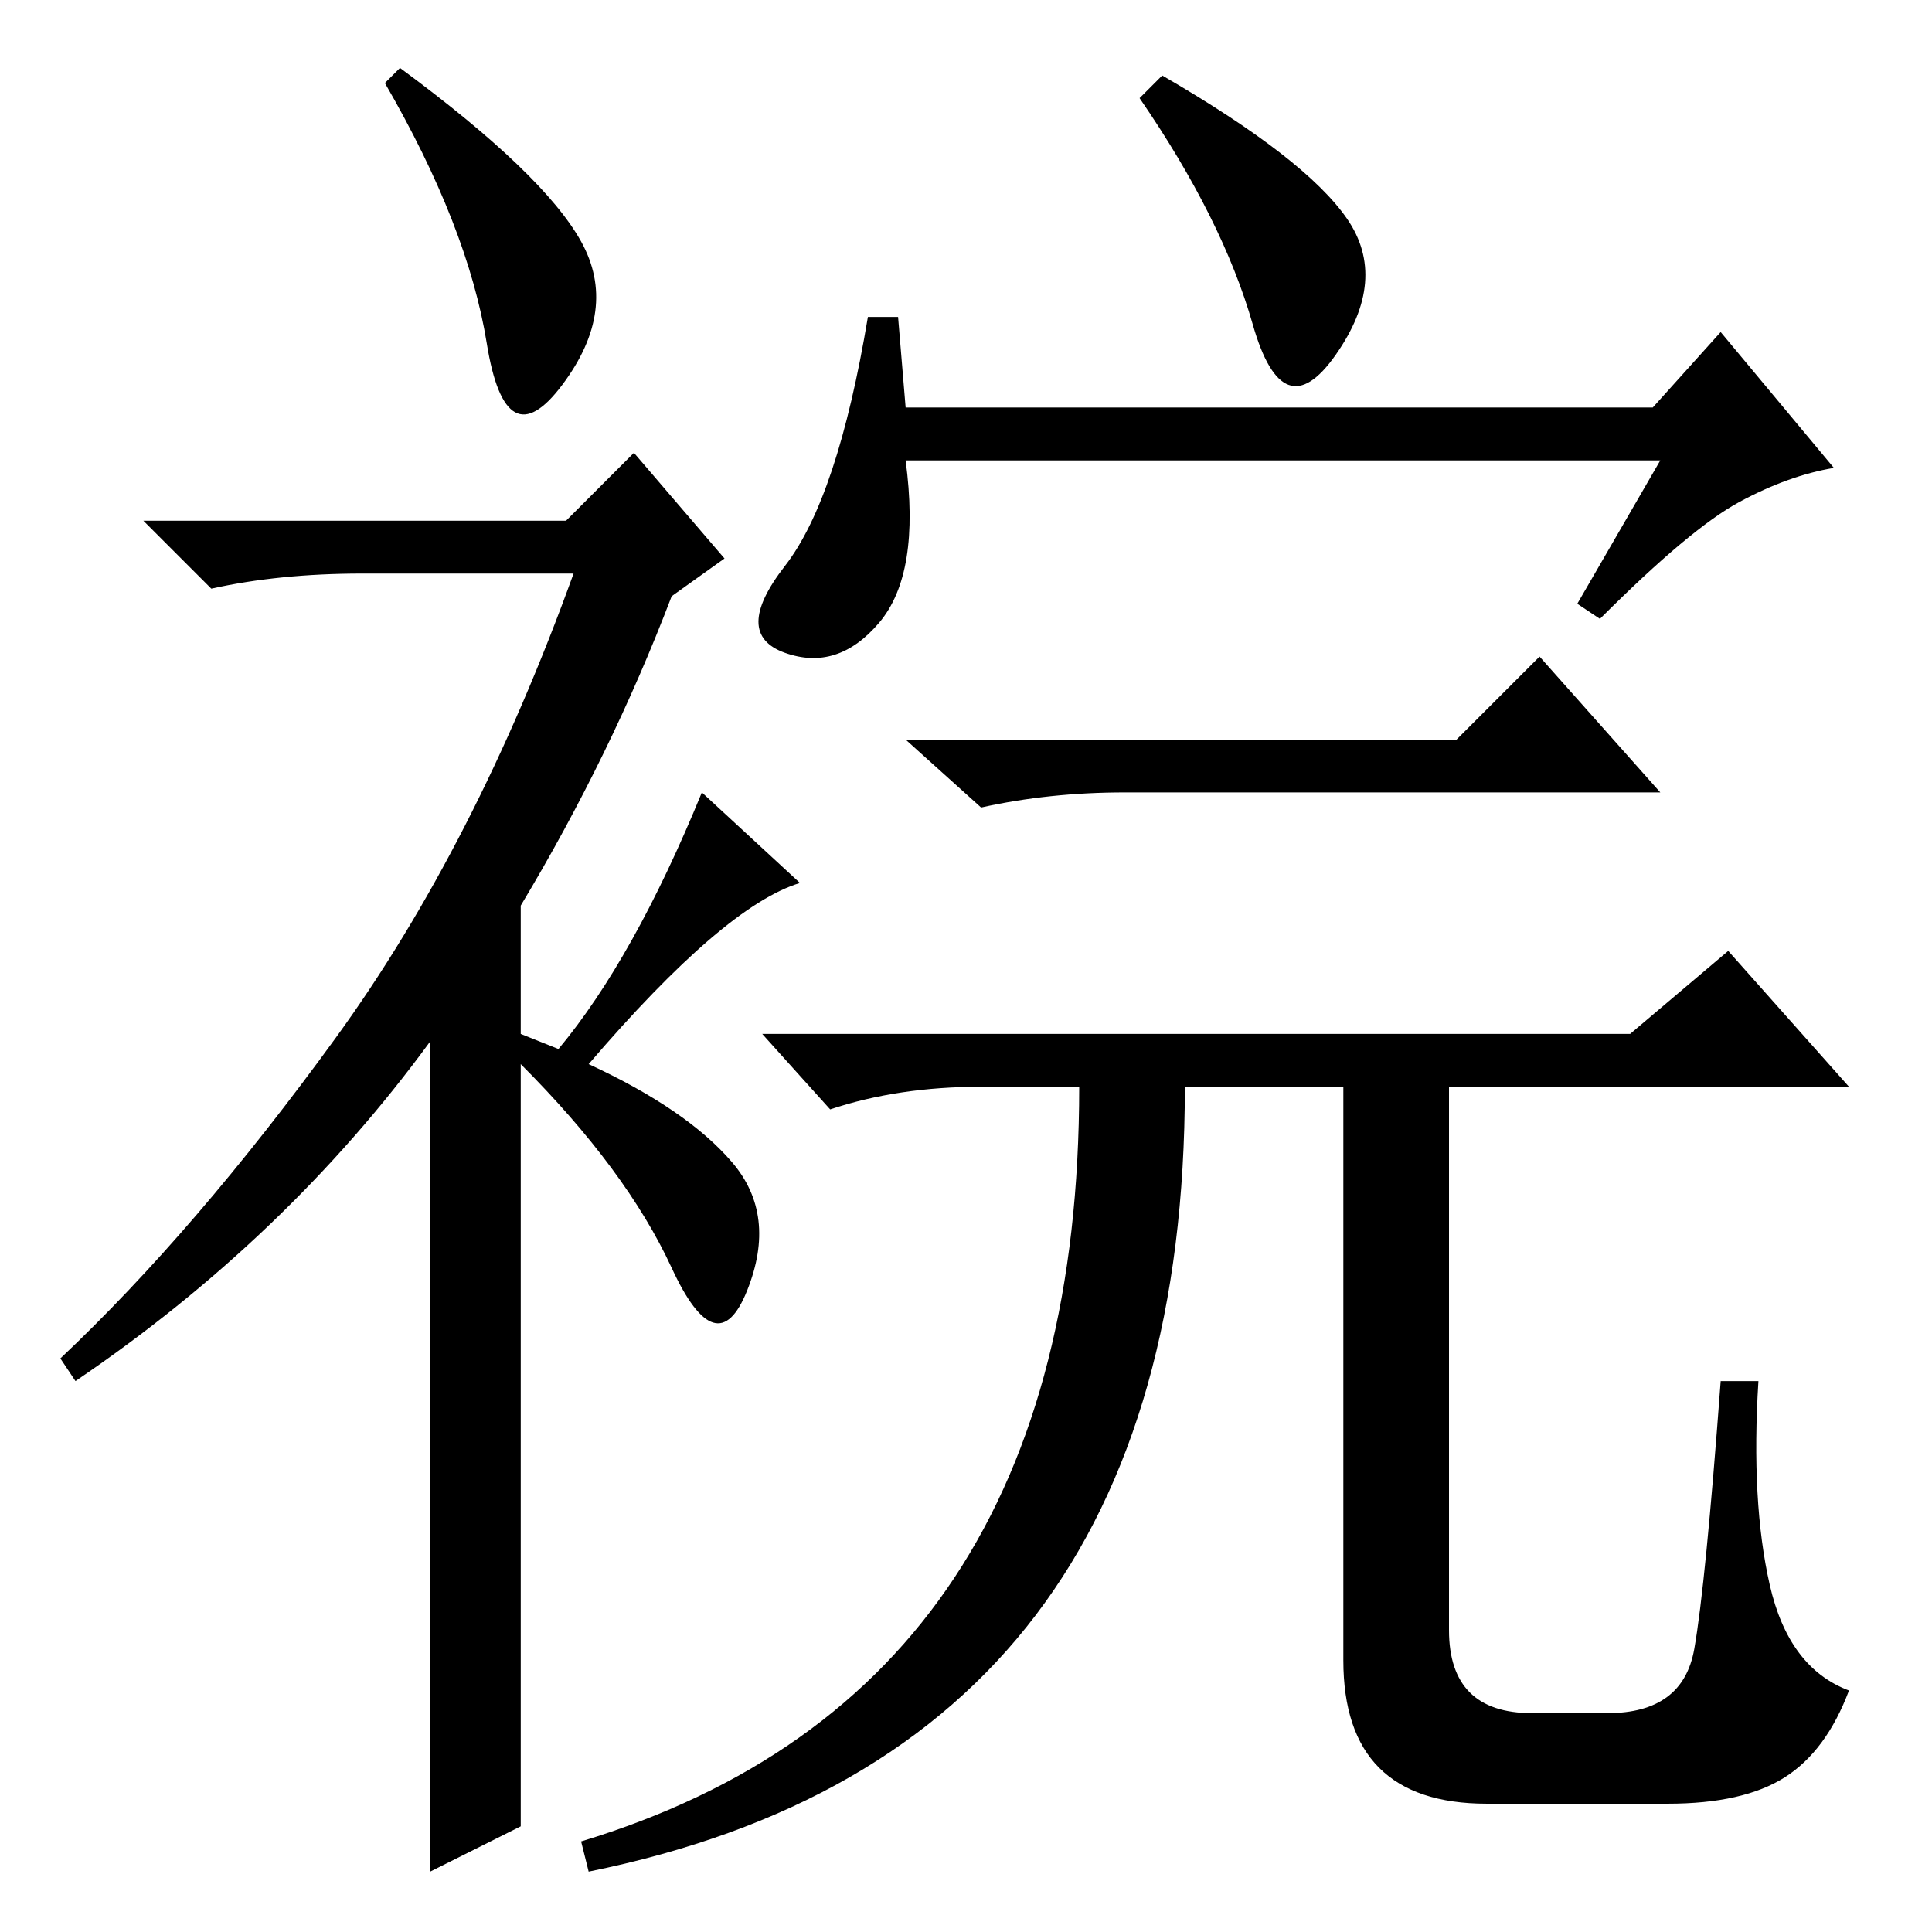 <?xml version="1.0" standalone="no"?>
<!DOCTYPE svg PUBLIC "-//W3C//DTD SVG 1.1//EN" "http://www.w3.org/Graphics/SVG/1.1/DTD/svg11.dtd" >
<svg xmlns="http://www.w3.org/2000/svg" xmlns:xlink="http://www.w3.org/1999/xlink" version="1.1" viewBox="0 -36 256 256">
  <g transform="matrix(1 0 0 -1 0 220)">
   <path fill="currentColor"
d="M64.5 210.5q-2.5 15.5 -13.5 34.5l2 2q19 -14 24 -23t-2.5 -19t-10 5.5zM84 196l12 -14l-7 -5q-8 -21 -20 -41v-17l5 -2q10 12 19 34l13 -12q-10 -3 -28 -24q13 -6 19 -13t2 -17t-10 3t-20 27v-101l-12 -6v110q-19 -26 -47 -45l-2 3q18 17 36.5 42.5t31.5 61.5h-28
q-11 0 -20 -2l-9 9h56zM220 195h-100q2 -15 -3.5 -21.5t-12.5 -4t0 11.5t11 33h4l1 -12h99l9 10l15 -18q-6 -1 -12.5 -4.5t-18.5 -15.5l-3 2zM193 158l11 11l16 -18h-71q-10 0 -19 -2l-10 9h73zM236.5 20.5q-5.5 -3.5 -15.5 -3.5h-24q-19 0 -19 19v76h-21q0 -88 -79 -104
l-1 4q66 20 66 100h-13q-11 0 -20 -3l-9 10h115l13 11l16 -18h-53v-72q0 -11 11 -11h10q10 0 11.5 8.5t3.5 35.5h5q-1 -16 1.5 -27t10.5 -14q-3 -8 -8.5 -11.5zM178.5 227q5.5 -8 -1.5 -18t-11 4t-15 30l3 3q19 -11 24.5 -19z" />
  </g>

</svg>
